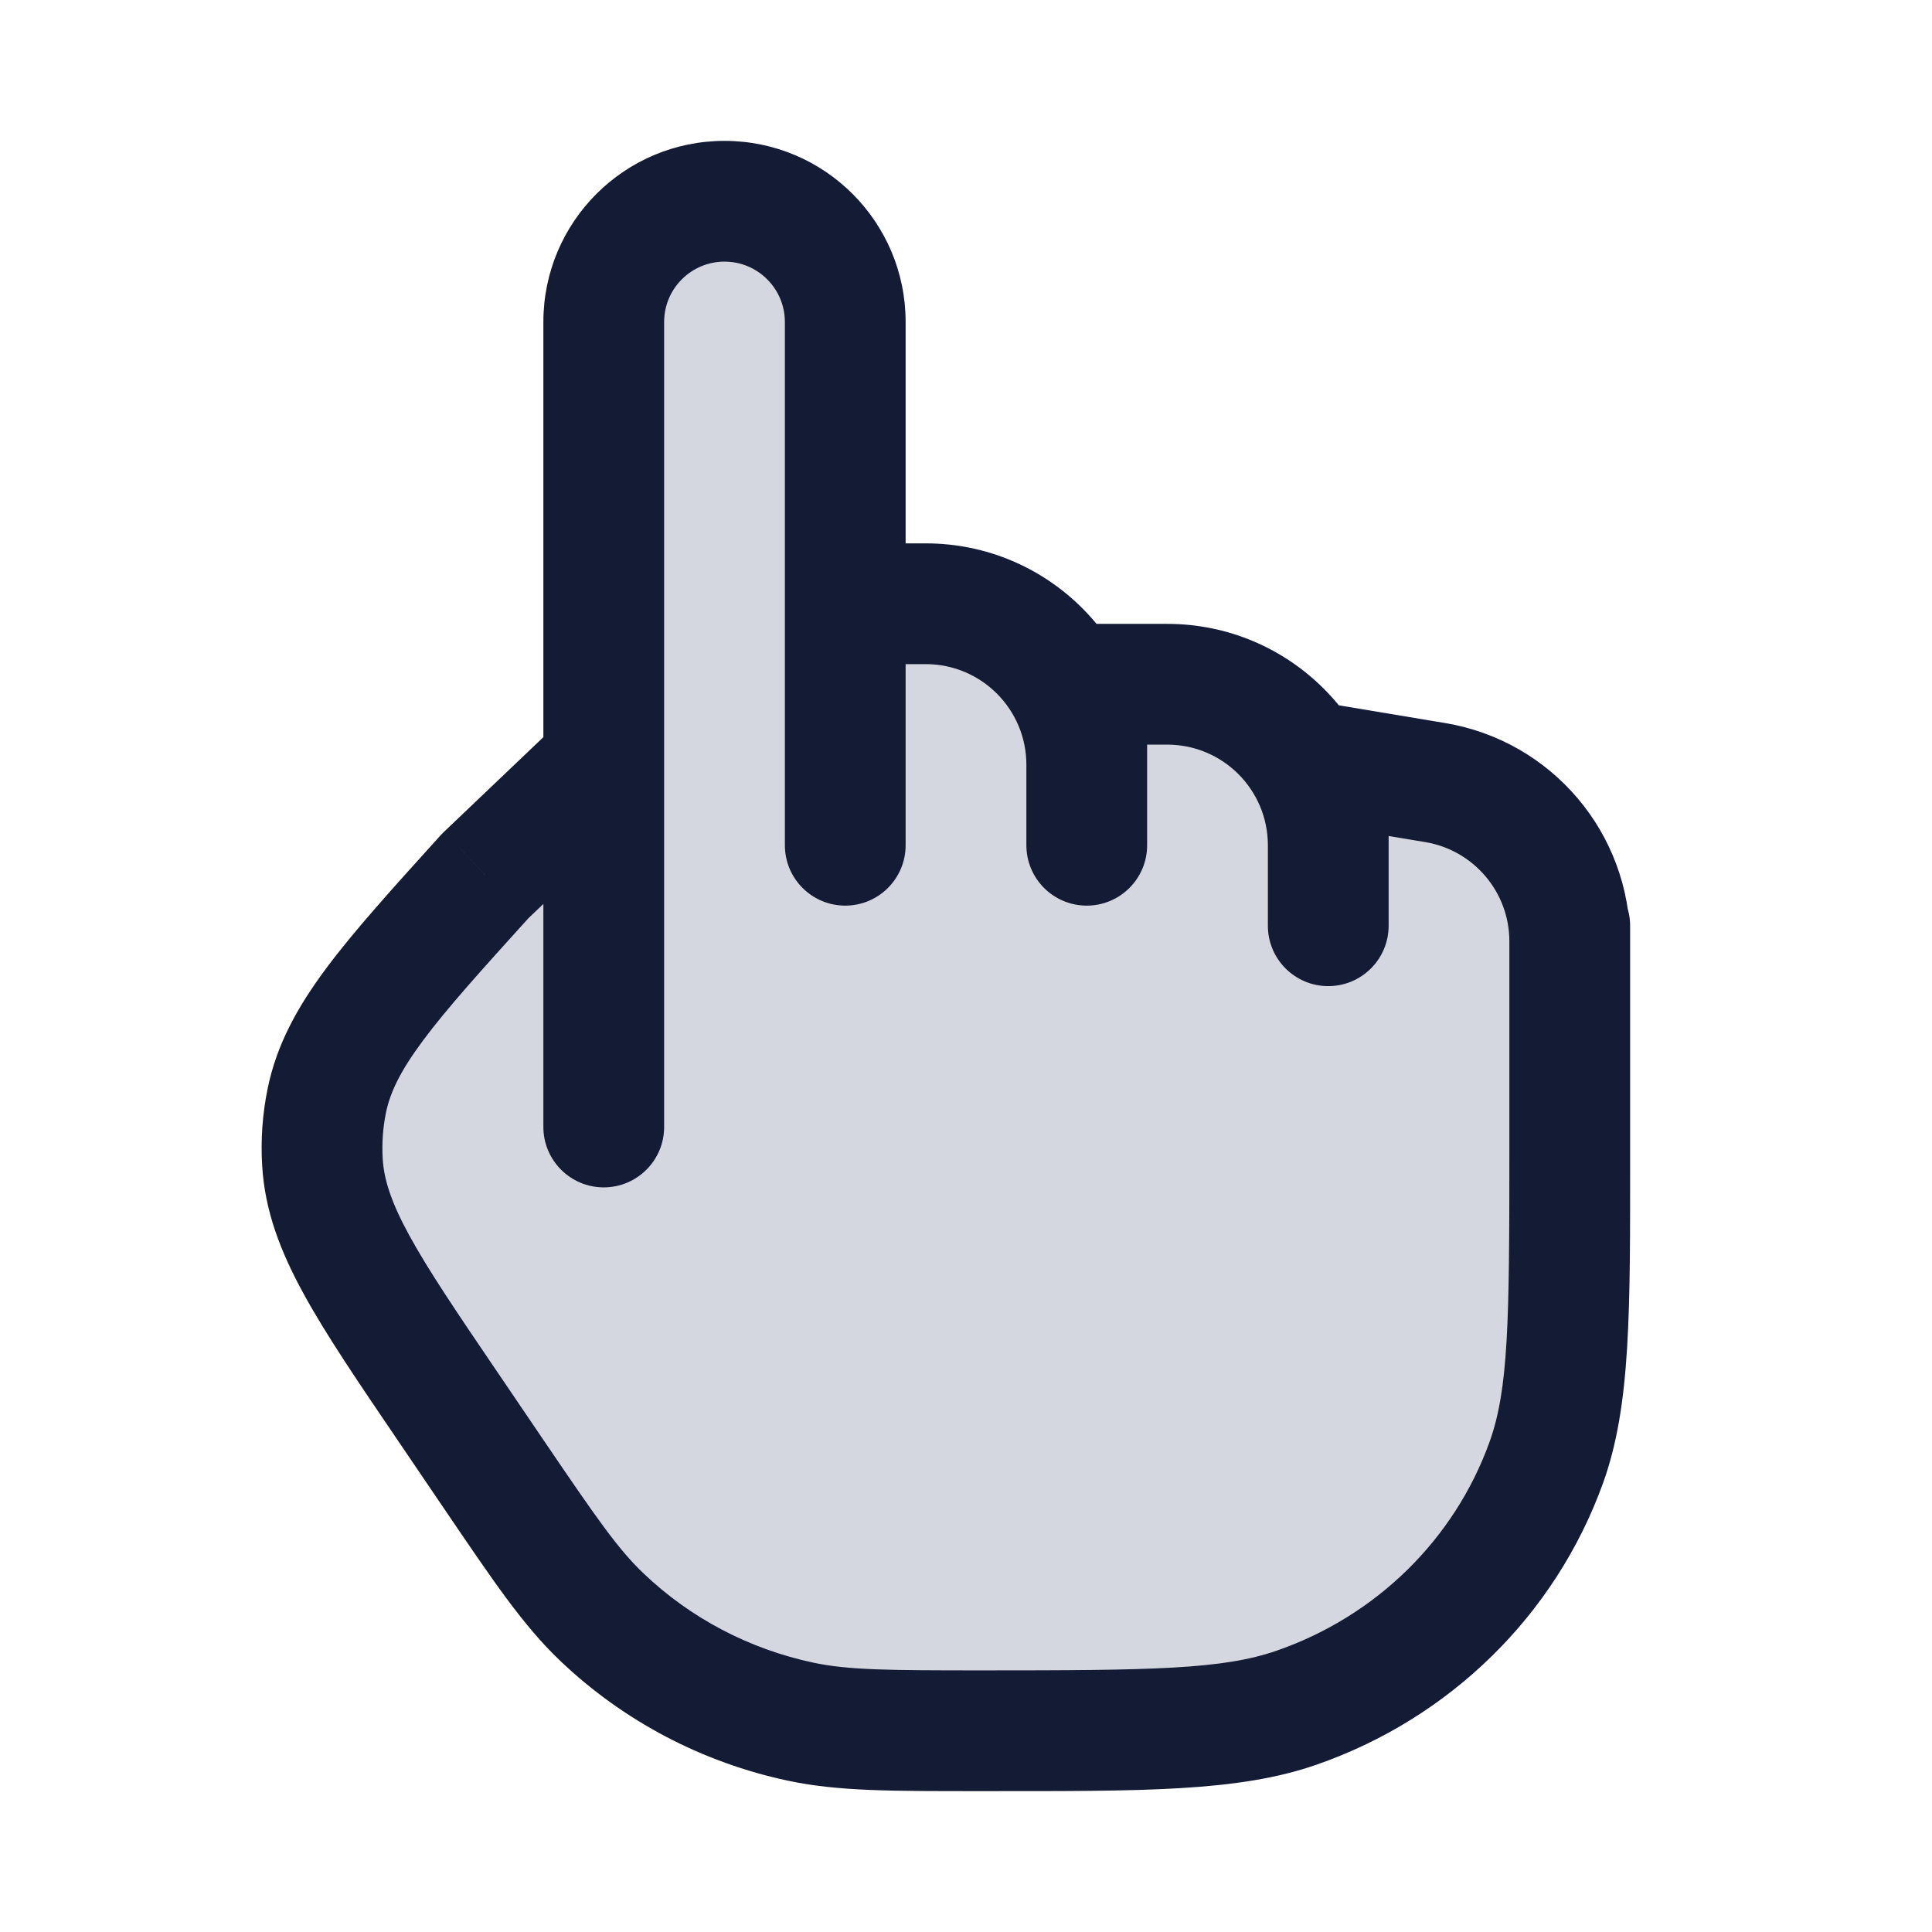<svg width="24" height="24" viewBox="0 0 24 24" fill="none" xmlns="http://www.w3.org/2000/svg">
<path d="M19.5 11.694L19.5 11.692C19.499 10.716 18.793 9.882 17.829 9.721L16.5 9.5V10.5C16.5 9.395 15.605 8.5 14.5 8.5H13.5V9.5C13.5 8.395 12.605 7.5 11.5 7.5H10.5V4C10.5 3.172 9.828 2.5 9 2.5C8.172 2.5 7.5 3.172 7.5 4V9.5L6.034 10.875C4.826 12.21 4.221 12.878 4.059 13.676C4.008 13.926 3.99 14.182 4.005 14.437C4.053 15.249 4.558 15.993 5.567 17.479L6.131 18.309C6.768 19.248 7.087 19.718 7.478 20.09C8.161 20.74 9.017 21.19 9.947 21.387C10.479 21.5 11.053 21.5 12.203 21.5C14.256 21.5 15.282 21.5 16.107 21.214C17.556 20.71 18.695 19.591 19.208 18.168C19.5 17.359 19.5 16.351 19.5 14.335L19.5 12.5V11.694Z" fill="#D4D7E0"/>
<path d="M20.25 11.5C20.25 11.086 19.914 10.75 19.5 10.75C19.086 10.75 18.75 11.086 18.75 11.5H20.25ZM5.567 17.479L6.188 17.058L6.188 17.058L5.567 17.479ZM6.131 18.309L5.51 18.731H5.51L6.131 18.309ZM6.034 10.875L5.517 10.332C5.504 10.344 5.491 10.358 5.478 10.371L6.034 10.875ZM7.995 10.043C8.295 9.757 8.306 9.283 8.021 8.983C7.735 8.683 7.26 8.671 6.96 8.957L7.995 10.043ZM4.005 14.437L4.754 14.393L4.005 14.437ZM4.059 13.676L3.324 13.526L4.059 13.676ZM19.208 18.168L19.914 18.422L19.208 18.168ZM16.107 21.214L15.86 20.505L16.107 21.214ZM9.947 21.387L10.103 20.654H10.103L9.947 21.387ZM7.478 20.09L7.995 19.546L7.478 20.09ZM6.75 14C6.75 14.414 7.086 14.75 7.5 14.75C7.914 14.75 8.25 14.414 8.25 14H6.75ZM9.75 10.5C9.75 10.914 10.086 11.25 10.5 11.25C10.914 11.25 11.25 10.914 11.25 10.5H9.75ZM12.75 10.5C12.75 10.914 13.086 11.25 13.5 11.25C13.914 11.25 14.25 10.914 14.25 10.5H12.75ZM13.5 8.5V7.75C13.086 7.75 12.75 8.086 12.75 8.5H13.5ZM15.75 11.5C15.75 11.914 16.086 12.25 16.5 12.25C16.914 12.25 17.25 11.914 17.25 11.5H15.75ZM16.5 9.5L16.623 8.76C16.406 8.724 16.183 8.785 16.015 8.928C15.847 9.07 15.75 9.28 15.75 9.5H16.5ZM17.829 9.721L17.952 8.982L17.829 9.721ZM18.75 12.5C18.75 12.914 19.086 13.25 19.5 13.25C19.914 13.25 20.25 12.914 20.25 12.5H18.75ZM18.75 11.5V14.335H20.25V11.5H18.75ZM4.947 17.901L5.51 18.731L6.751 17.888L6.188 17.058L4.947 17.901ZM6.552 11.418L7.995 10.043L6.96 8.957L5.517 10.332L6.552 11.418ZM6.188 17.058C5.675 16.303 5.321 15.78 5.084 15.346C4.854 14.925 4.769 14.646 4.754 14.393L3.257 14.482C3.29 15.04 3.481 15.54 3.768 16.065C4.047 16.577 4.45 17.169 4.947 17.901L6.188 17.058ZM5.478 10.371C4.884 11.028 4.401 11.56 4.052 12.029C3.695 12.509 3.435 12.978 3.324 13.526L4.794 13.825C4.845 13.575 4.968 13.311 5.256 12.924C5.552 12.526 5.976 12.056 6.59 11.378L5.478 10.371ZM4.754 14.393C4.743 14.203 4.756 14.012 4.794 13.825L3.324 13.526C3.26 13.841 3.237 14.162 3.257 14.482L4.754 14.393ZM18.75 14.335C18.75 16.415 18.739 17.259 18.503 17.914L19.914 18.422C20.261 17.459 20.25 16.286 20.25 14.335H18.75ZM12.203 22.25C14.193 22.25 15.379 22.261 16.353 21.922L15.86 20.505C15.186 20.739 14.318 20.75 12.203 20.75V22.25ZM18.503 17.914C18.068 19.12 17.099 20.075 15.86 20.505L16.353 21.922C18.012 21.346 19.323 20.062 19.914 18.422L18.503 17.914ZM12.203 20.75C11.021 20.75 10.539 20.746 10.103 20.654L9.791 22.121C10.418 22.254 11.086 22.25 12.203 22.25V20.75ZM5.51 18.731C6.129 19.642 6.498 20.193 6.961 20.633L7.995 19.546C7.676 19.243 7.408 18.855 6.751 17.888L5.51 18.731ZM10.103 20.654C9.307 20.485 8.577 20.101 7.995 19.546L6.961 20.633C7.745 21.38 8.726 21.895 9.791 22.121L10.103 20.654ZM8.25 14V4H6.75V14H8.25ZM9.75 4V7.5H11.25V4H9.75ZM9 3.25C9.414 3.25 9.75 3.586 9.75 4H11.25C11.25 2.757 10.243 1.75 9 1.75V3.25ZM8.25 4C8.25 3.586 8.586 3.25 9 3.25V1.75C7.757 1.75 6.75 2.757 6.75 4H8.25ZM10.5 8.25H11.5V6.75H10.5V8.25ZM12.75 9.5V10.5H14.25V9.5H12.75ZM11.5 8.25C12.19 8.25 12.75 8.81 12.75 9.5H14.25C14.25 7.981 13.019 6.75 11.5 6.75V8.25ZM14.25 9.5V8.5H12.75V9.5H14.25ZM13.5 9.25H14.5V7.75H13.5V9.25ZM15.75 10.5V11.5H17.25V10.5H15.75ZM14.5 9.25C15.19 9.25 15.75 9.81 15.75 10.5H17.25C17.25 8.981 16.019 7.75 14.5 7.75V9.25ZM17.25 10.5V9.5H15.75V10.5H17.25ZM16.377 10.24L17.706 10.461L17.952 8.982L16.623 8.76L16.377 10.24ZM18.75 11.694V12.5H20.25V11.694H18.75ZM17.706 10.461C18.308 10.562 18.75 11.083 18.75 11.694H20.25C20.25 10.35 19.278 9.203 17.952 8.982L17.706 10.461ZM9.75 7.5V10.5H11.25V7.5H9.75Z" fill="#141B34"/>
</svg>
